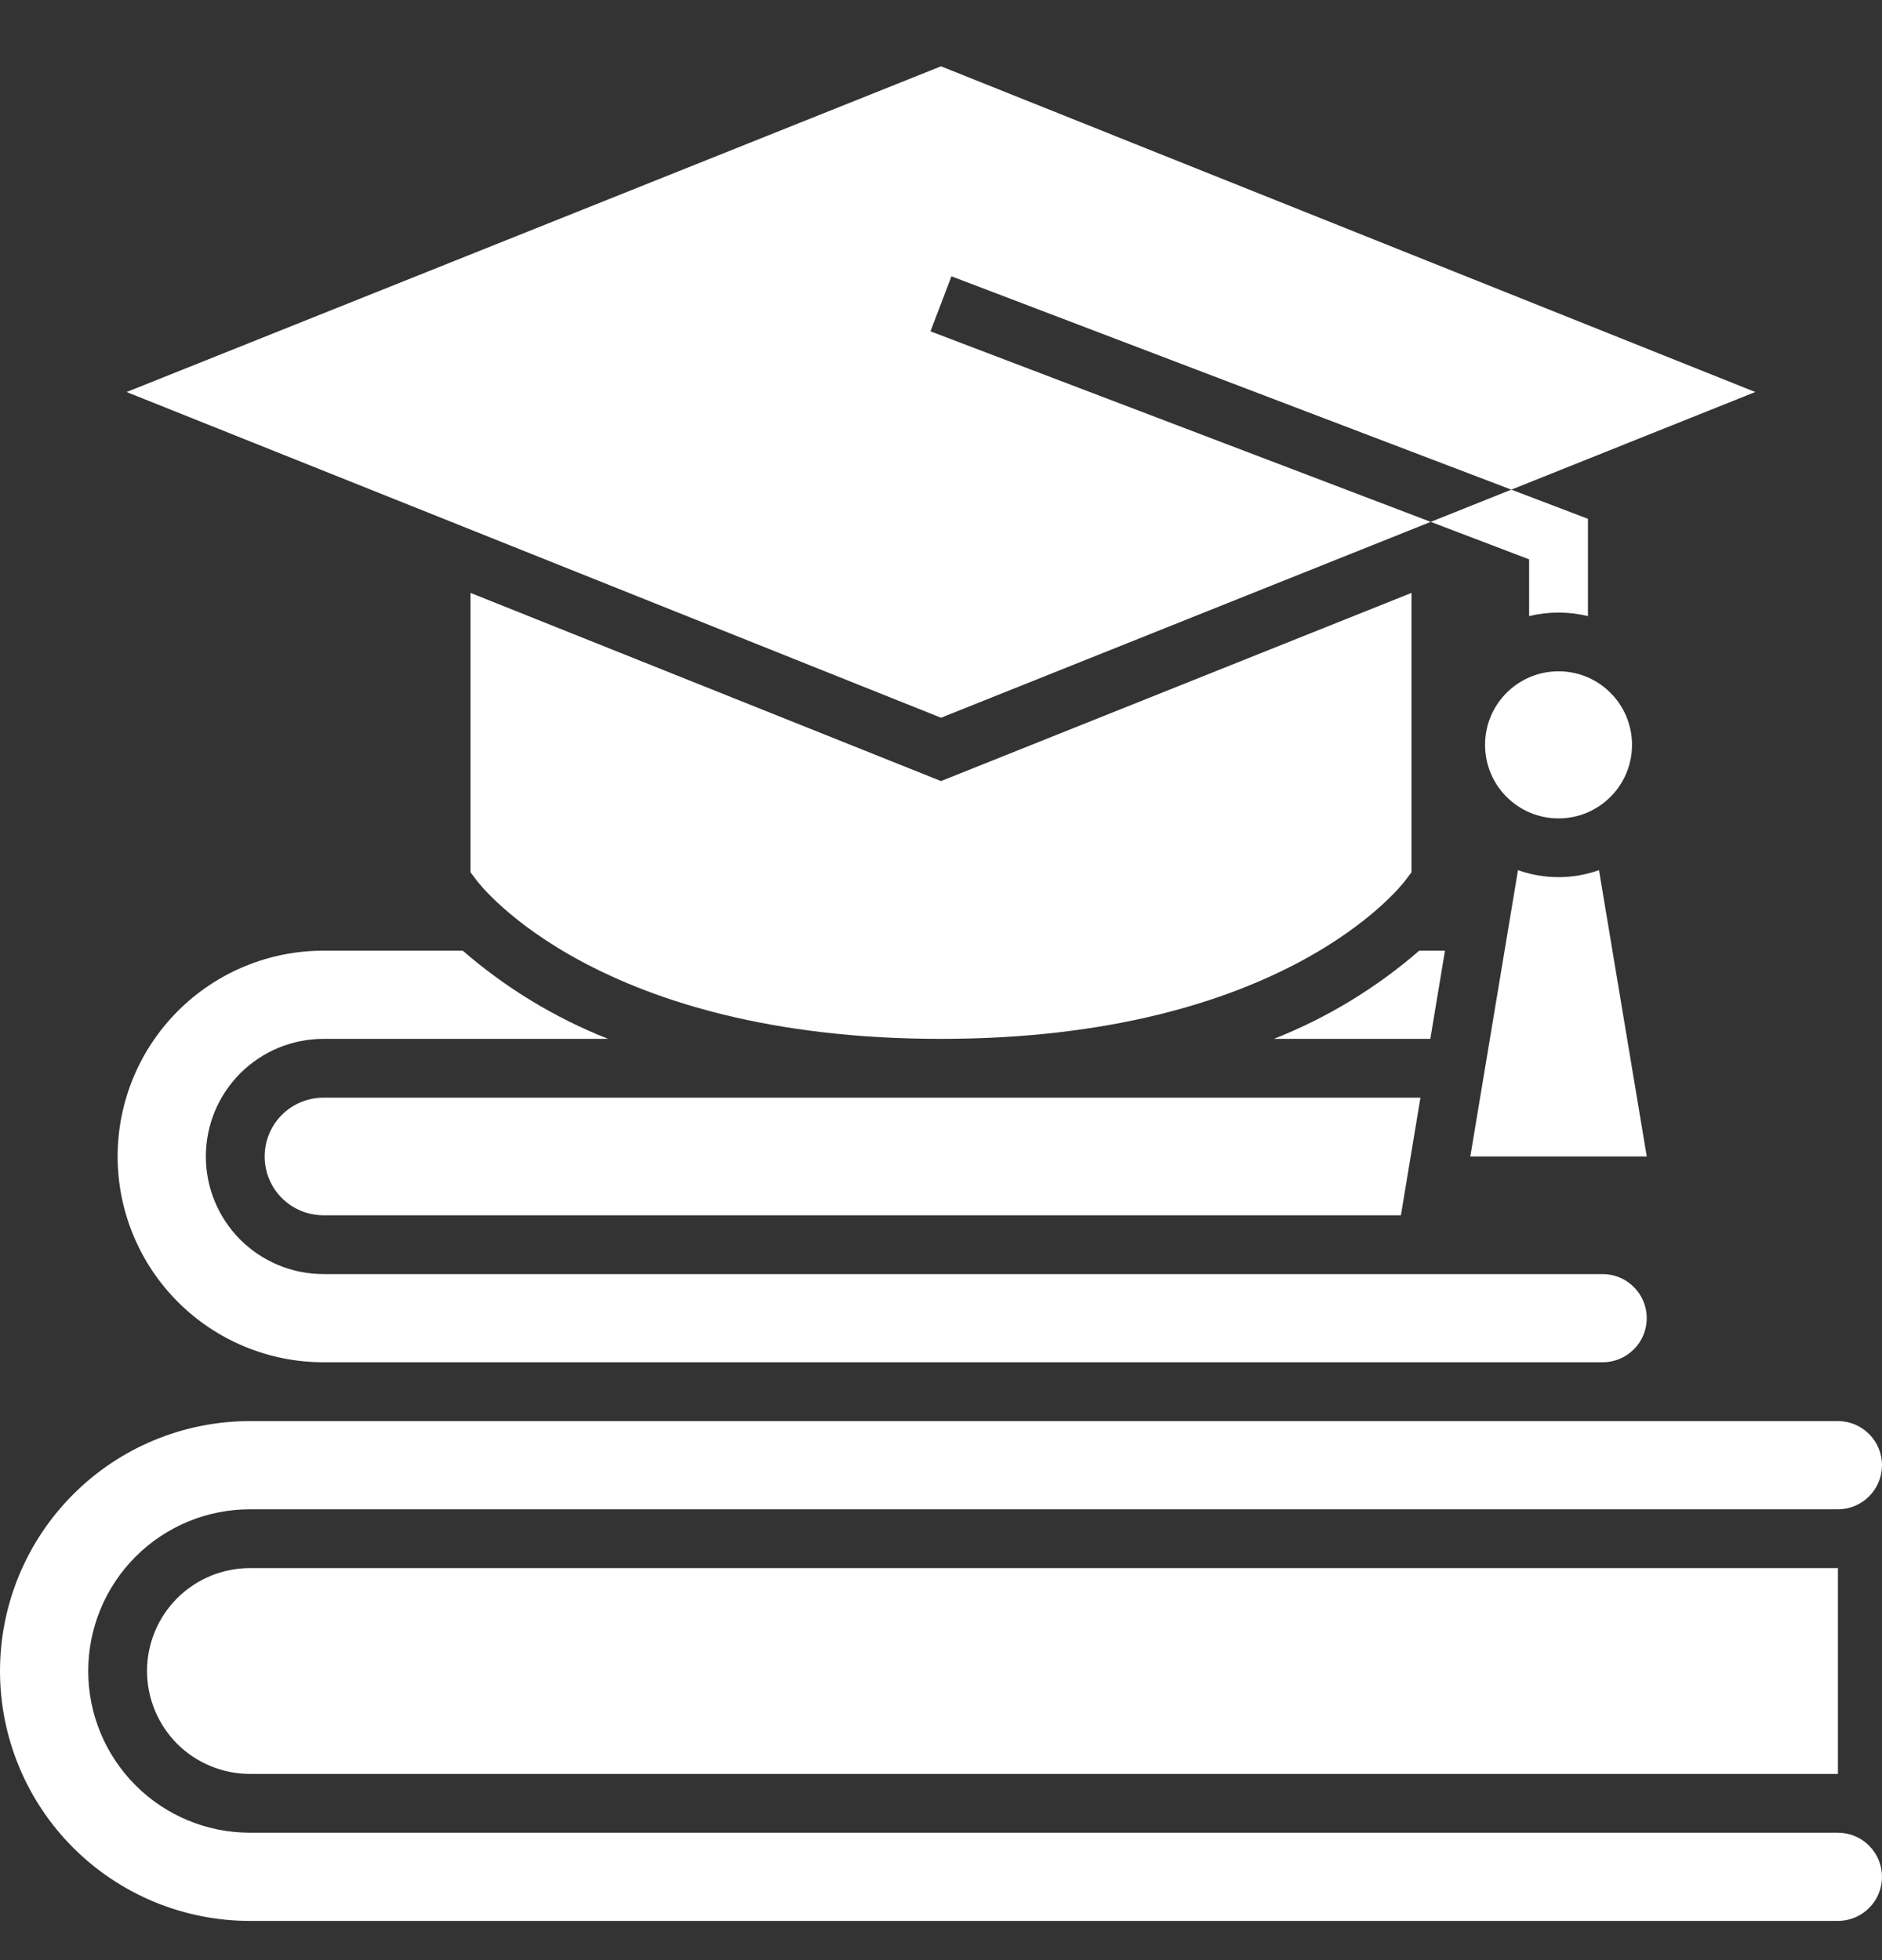 <svg width="24" height="25" viewBox="0 0 24 25" fill="none" xmlns="http://www.w3.org/2000/svg">
<rect x="0" y="0" width="24" height="25" fill="#333333" stroke="none"/>
<g id="Group">
<path id="Vector" d="M17.925 11.225L18 11.125V7.562L12 9.962L6 7.562V11.125L6.075 11.225C6.137 11.308 7.644 13.25 12 13.25C16.356 13.25 17.863 11.308 17.925 11.225ZM23.438 23.375H3.188C2.64 23.375 2.116 23.158 1.729 22.771C1.342 22.384 1.125 21.86 1.125 21.313C1.125 20.766 1.342 20.241 1.729 19.854C2.116 19.467 2.64 19.25 3.188 19.25H23.438C23.587 19.25 23.73 19.191 23.835 19.085C23.941 18.98 24 18.837 24 18.688C24 18.538 23.941 18.395 23.835 18.29C23.73 18.184 23.587 18.125 23.438 18.125H3.188C2.342 18.125 1.531 18.461 0.934 19.059C0.336 19.657 0 20.467 0 21.313C0 22.158 0.336 22.969 0.934 23.567C1.531 24.164 2.342 24.5 3.188 24.5H23.438C23.587 24.5 23.73 24.441 23.835 24.335C23.941 24.23 24 24.087 24 23.938C24 23.788 23.941 23.645 23.835 23.54C23.73 23.434 23.587 23.375 23.438 23.375Z" fill="white"/>
<path id="Vector_2" d="M1.875 21.312C1.875 21.485 1.909 21.655 1.975 21.815C2.041 21.974 2.138 22.119 2.259 22.241C2.381 22.363 2.526 22.459 2.685 22.525C2.844 22.591 3.015 22.625 3.188 22.625H23.438V20H3.188C2.839 20 2.506 20.138 2.259 20.384C2.013 20.631 1.875 20.964 1.875 21.312Z" fill="white"/>
<path id="Vector_3" d="M19.875 10.438C20.393 10.438 20.812 10.018 20.812 9.5C20.812 8.982 20.393 8.562 19.875 8.562C19.357 8.562 18.938 8.982 18.938 9.5C18.938 10.018 19.357 10.438 19.875 10.438Z" fill="white"/>
<path id="Vector_4" d="M18.245 6.656L11.866 4.226L12.133 3.524L19.273 6.245L22.384 5L12 0.846L1.615 5L12 9.154L18.245 6.656ZM19.5 7.134V7.858C19.746 7.798 20.003 7.798 20.25 7.858V6.617L19.273 6.245L18.245 6.656L19.5 7.134ZM3.375 14.75C3.375 14.949 3.454 15.14 3.594 15.28C3.735 15.421 3.926 15.5 4.125 15.5H17.865L18.114 14H4.125C3.926 14 3.735 14.079 3.594 14.22C3.454 14.36 3.375 14.551 3.375 14.75ZM21 14.75L20.391 11.098C20.057 11.217 19.692 11.217 19.358 11.098L18.75 14.75H21Z" fill="white"/>
<path id="Vector_5" d="M4.125 17.375H20.438C20.587 17.375 20.73 17.316 20.835 17.21C20.941 17.105 21 16.962 21 16.812C21 16.663 20.941 16.52 20.835 16.415C20.73 16.309 20.587 16.25 20.438 16.25H4.125C3.727 16.25 3.346 16.092 3.064 15.811C2.783 15.529 2.625 15.148 2.625 14.75C2.625 14.352 2.783 13.971 3.064 13.689C3.346 13.408 3.727 13.25 4.125 13.25H7.755C7.078 12.983 6.451 12.602 5.901 12.125H4.125C3.429 12.125 2.761 12.402 2.269 12.894C1.777 13.386 1.5 14.054 1.5 14.75C1.5 15.446 1.777 16.114 2.269 16.606C2.761 17.098 3.429 17.375 4.125 17.375ZM18.427 12.125H18.099C17.549 12.602 16.922 12.983 16.245 13.25H18.24L18.427 12.125Z" fill="white"/>
</g>
</svg>
